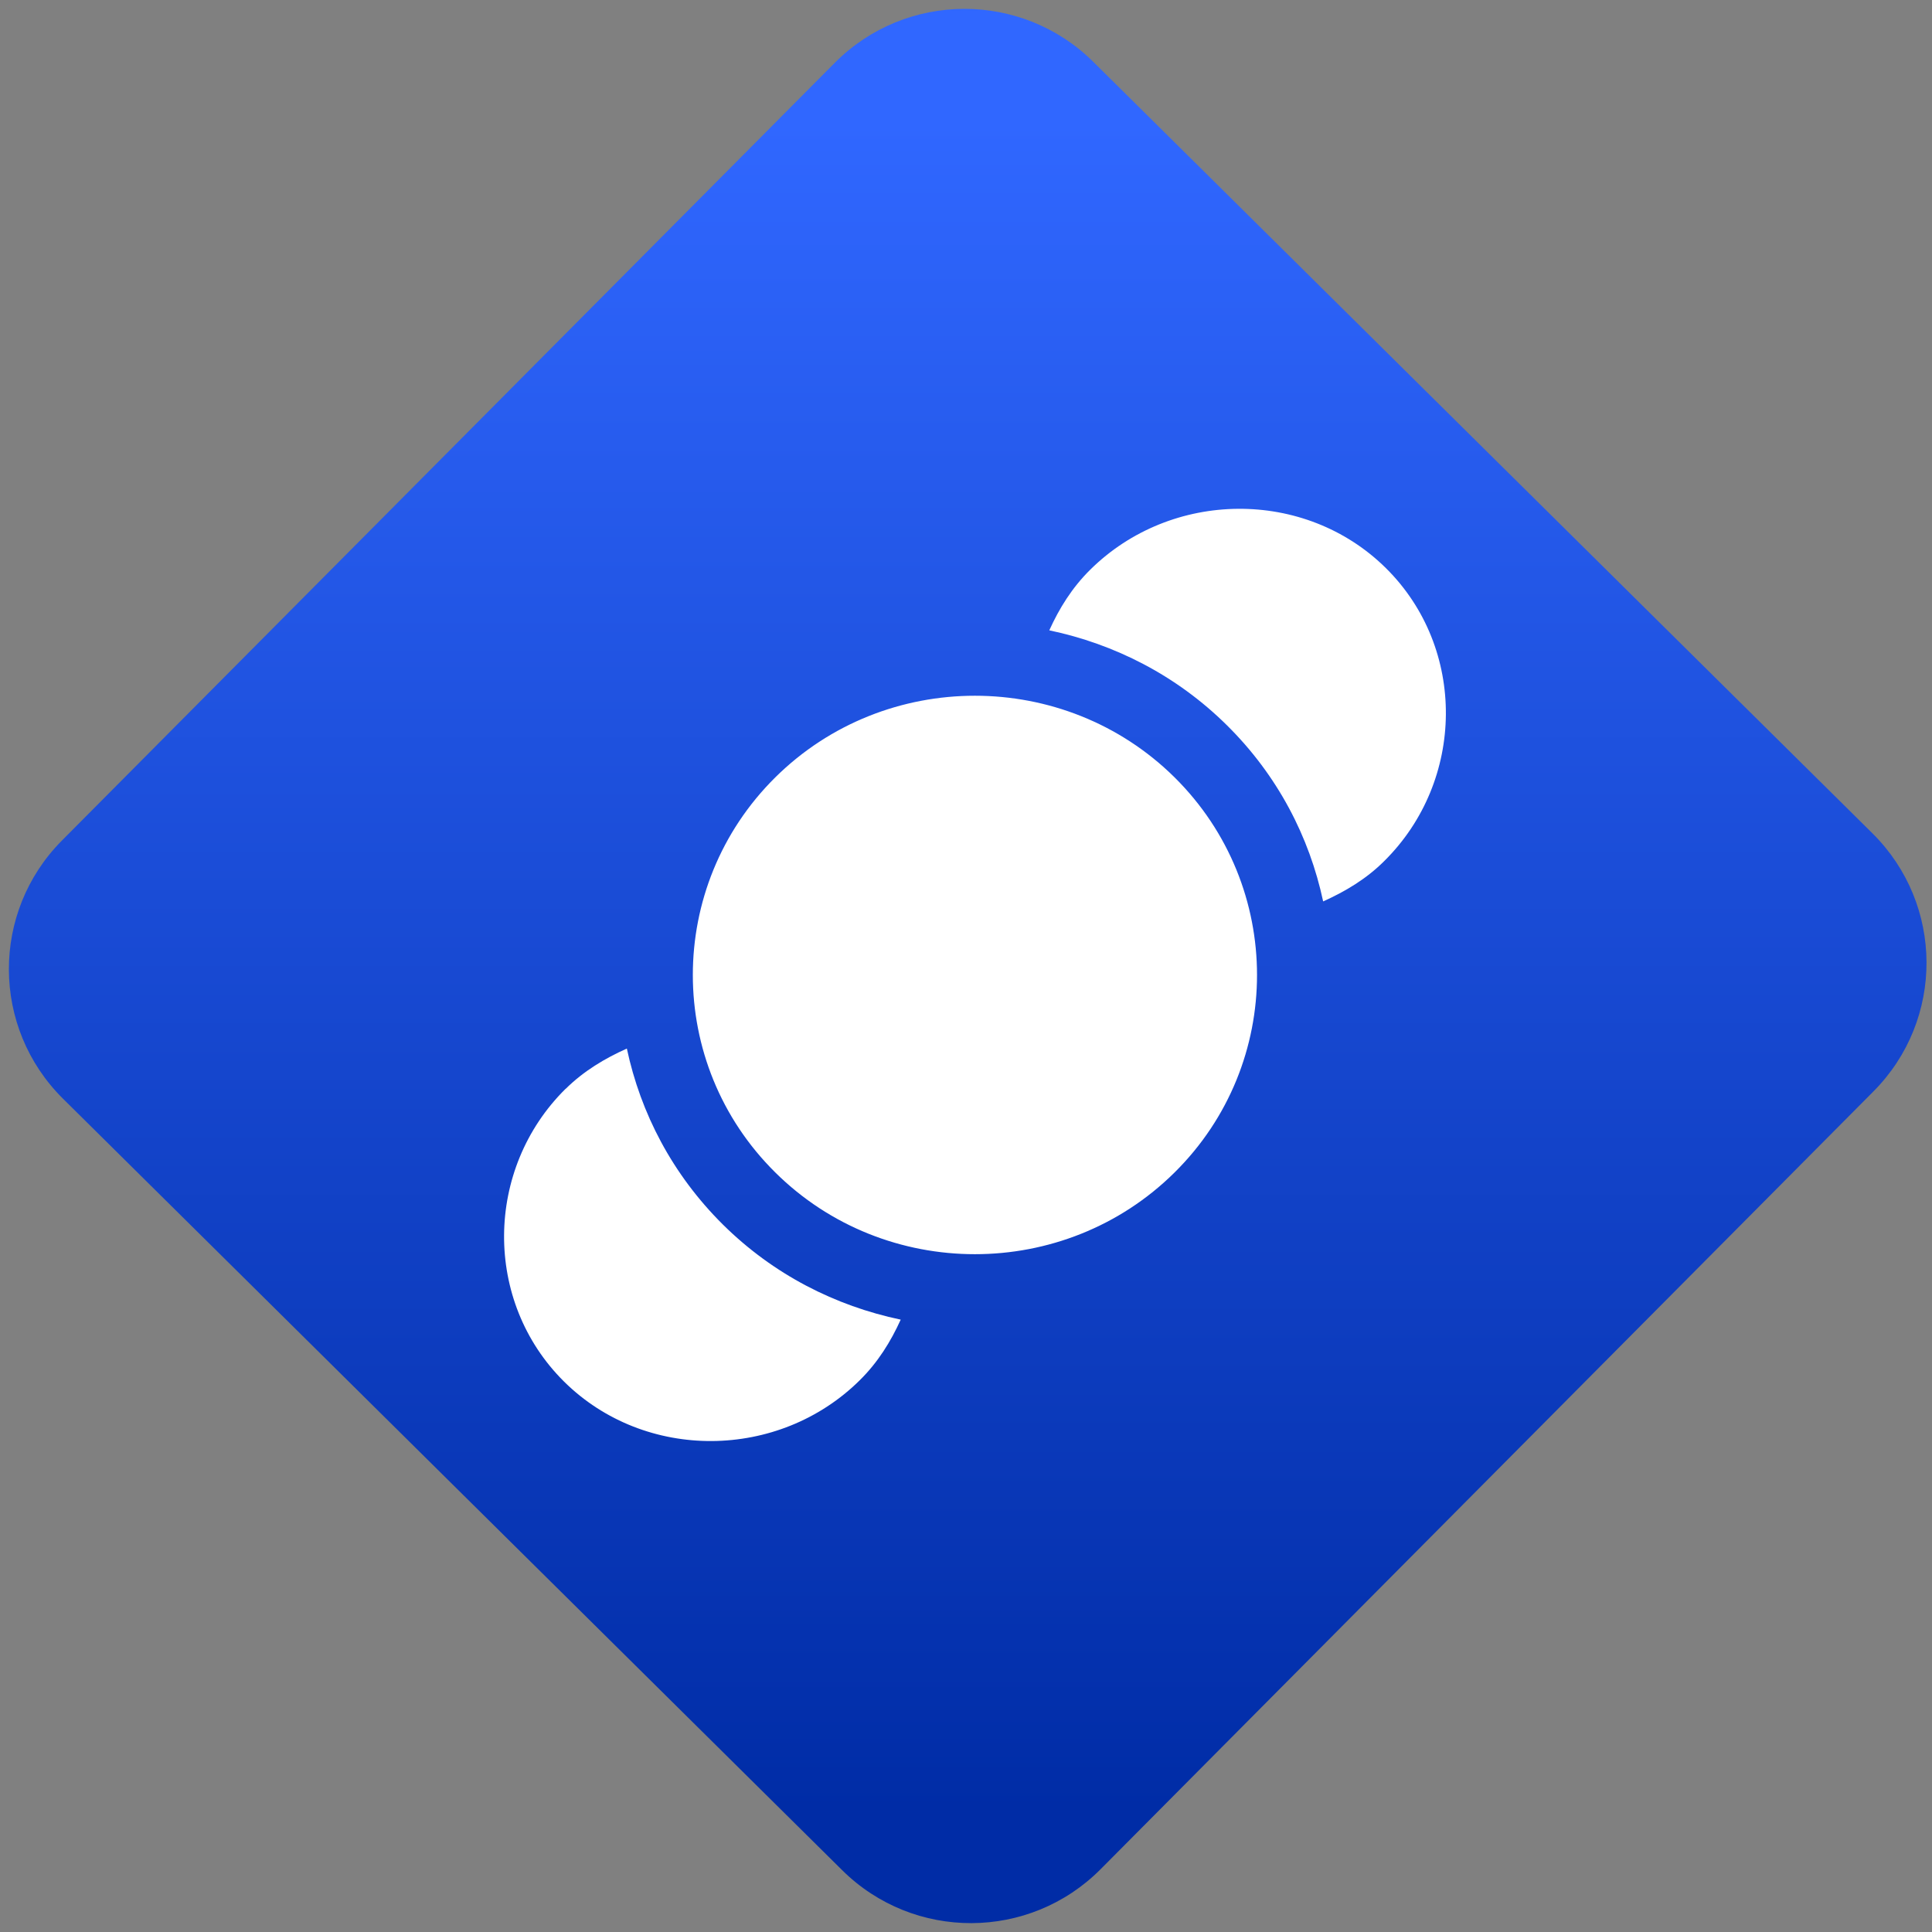 <svg width="64" height="64" viewBox="0 0 64 64" version="1.1"><rect x="0" y="0" width="64" height="64" fill="#808080" stroke="none"/><defs><linearGradient id="linear-pattern-0" gradientUnits="userSpaceOnUse" x1="0" y1="0" x2="0" y2="1" gradientTransform="matrix(60, 0, 0, 56, 0, 4)"><stop offset="0" stop-color="#3067ff" stop-opacity="1"/><stop offset="1" stop-color="#002ca6" stop-opacity="1"/></linearGradient></defs><path fill="url(#linear-pattern-0)" fill-opacity="1" d="M 36.219 2.051 L 62.027 27.605 C 64.402 29.957 64.418 33.785 62.059 36.156 L 36.461 61.918 C 34.105 64.289 30.27 64.305 27.895 61.949 L 2.086 36.395 C -0.289 34.043 -0.305 30.215 2.051 27.844 L 27.652 2.082 C 30.008 -0.289 33.844 -0.305 36.219 2.051 Z M 36.219 2.051 " /><g transform="matrix(1.008,0,0,1.003,16.221,16.077)"><path fill-rule="evenodd" fill="rgb(100%, 100%, 100%)" fill-opacity="1" d="M 9.387 9.645 C 5.773 13.242 5.773 19.102 9.387 22.695 C 13 26.293 18.891 26.293 22.508 22.695 C 26.121 19.102 26.121 13.242 22.508 9.645 C 18.891 6.051 13 6.051 9.387 9.645 M 2.492 19.934 C -0.168 22.578 -0.215 26.953 2.445 29.602 C 5.109 32.25 9.504 32.203 12.164 29.555 C 12.762 28.961 13.18 28.281 13.508 27.555 C 11.363 27.102 9.328 26.07 7.664 24.414 C 6 22.754 4.961 20.734 4.508 18.602 C 3.781 18.93 3.094 19.34 2.492 19.938 M 19.734 2.789 C 19.137 3.383 18.719 4.062 18.391 4.789 C 20.535 5.242 22.57 6.273 24.234 7.93 C 25.898 9.586 26.938 11.609 27.391 13.742 C 28.117 13.414 28.812 13 29.402 12.406 C 32.062 9.758 32.117 5.383 29.453 2.734 C 26.789 0.086 22.395 0.141 19.734 2.789 "/></g></svg>
